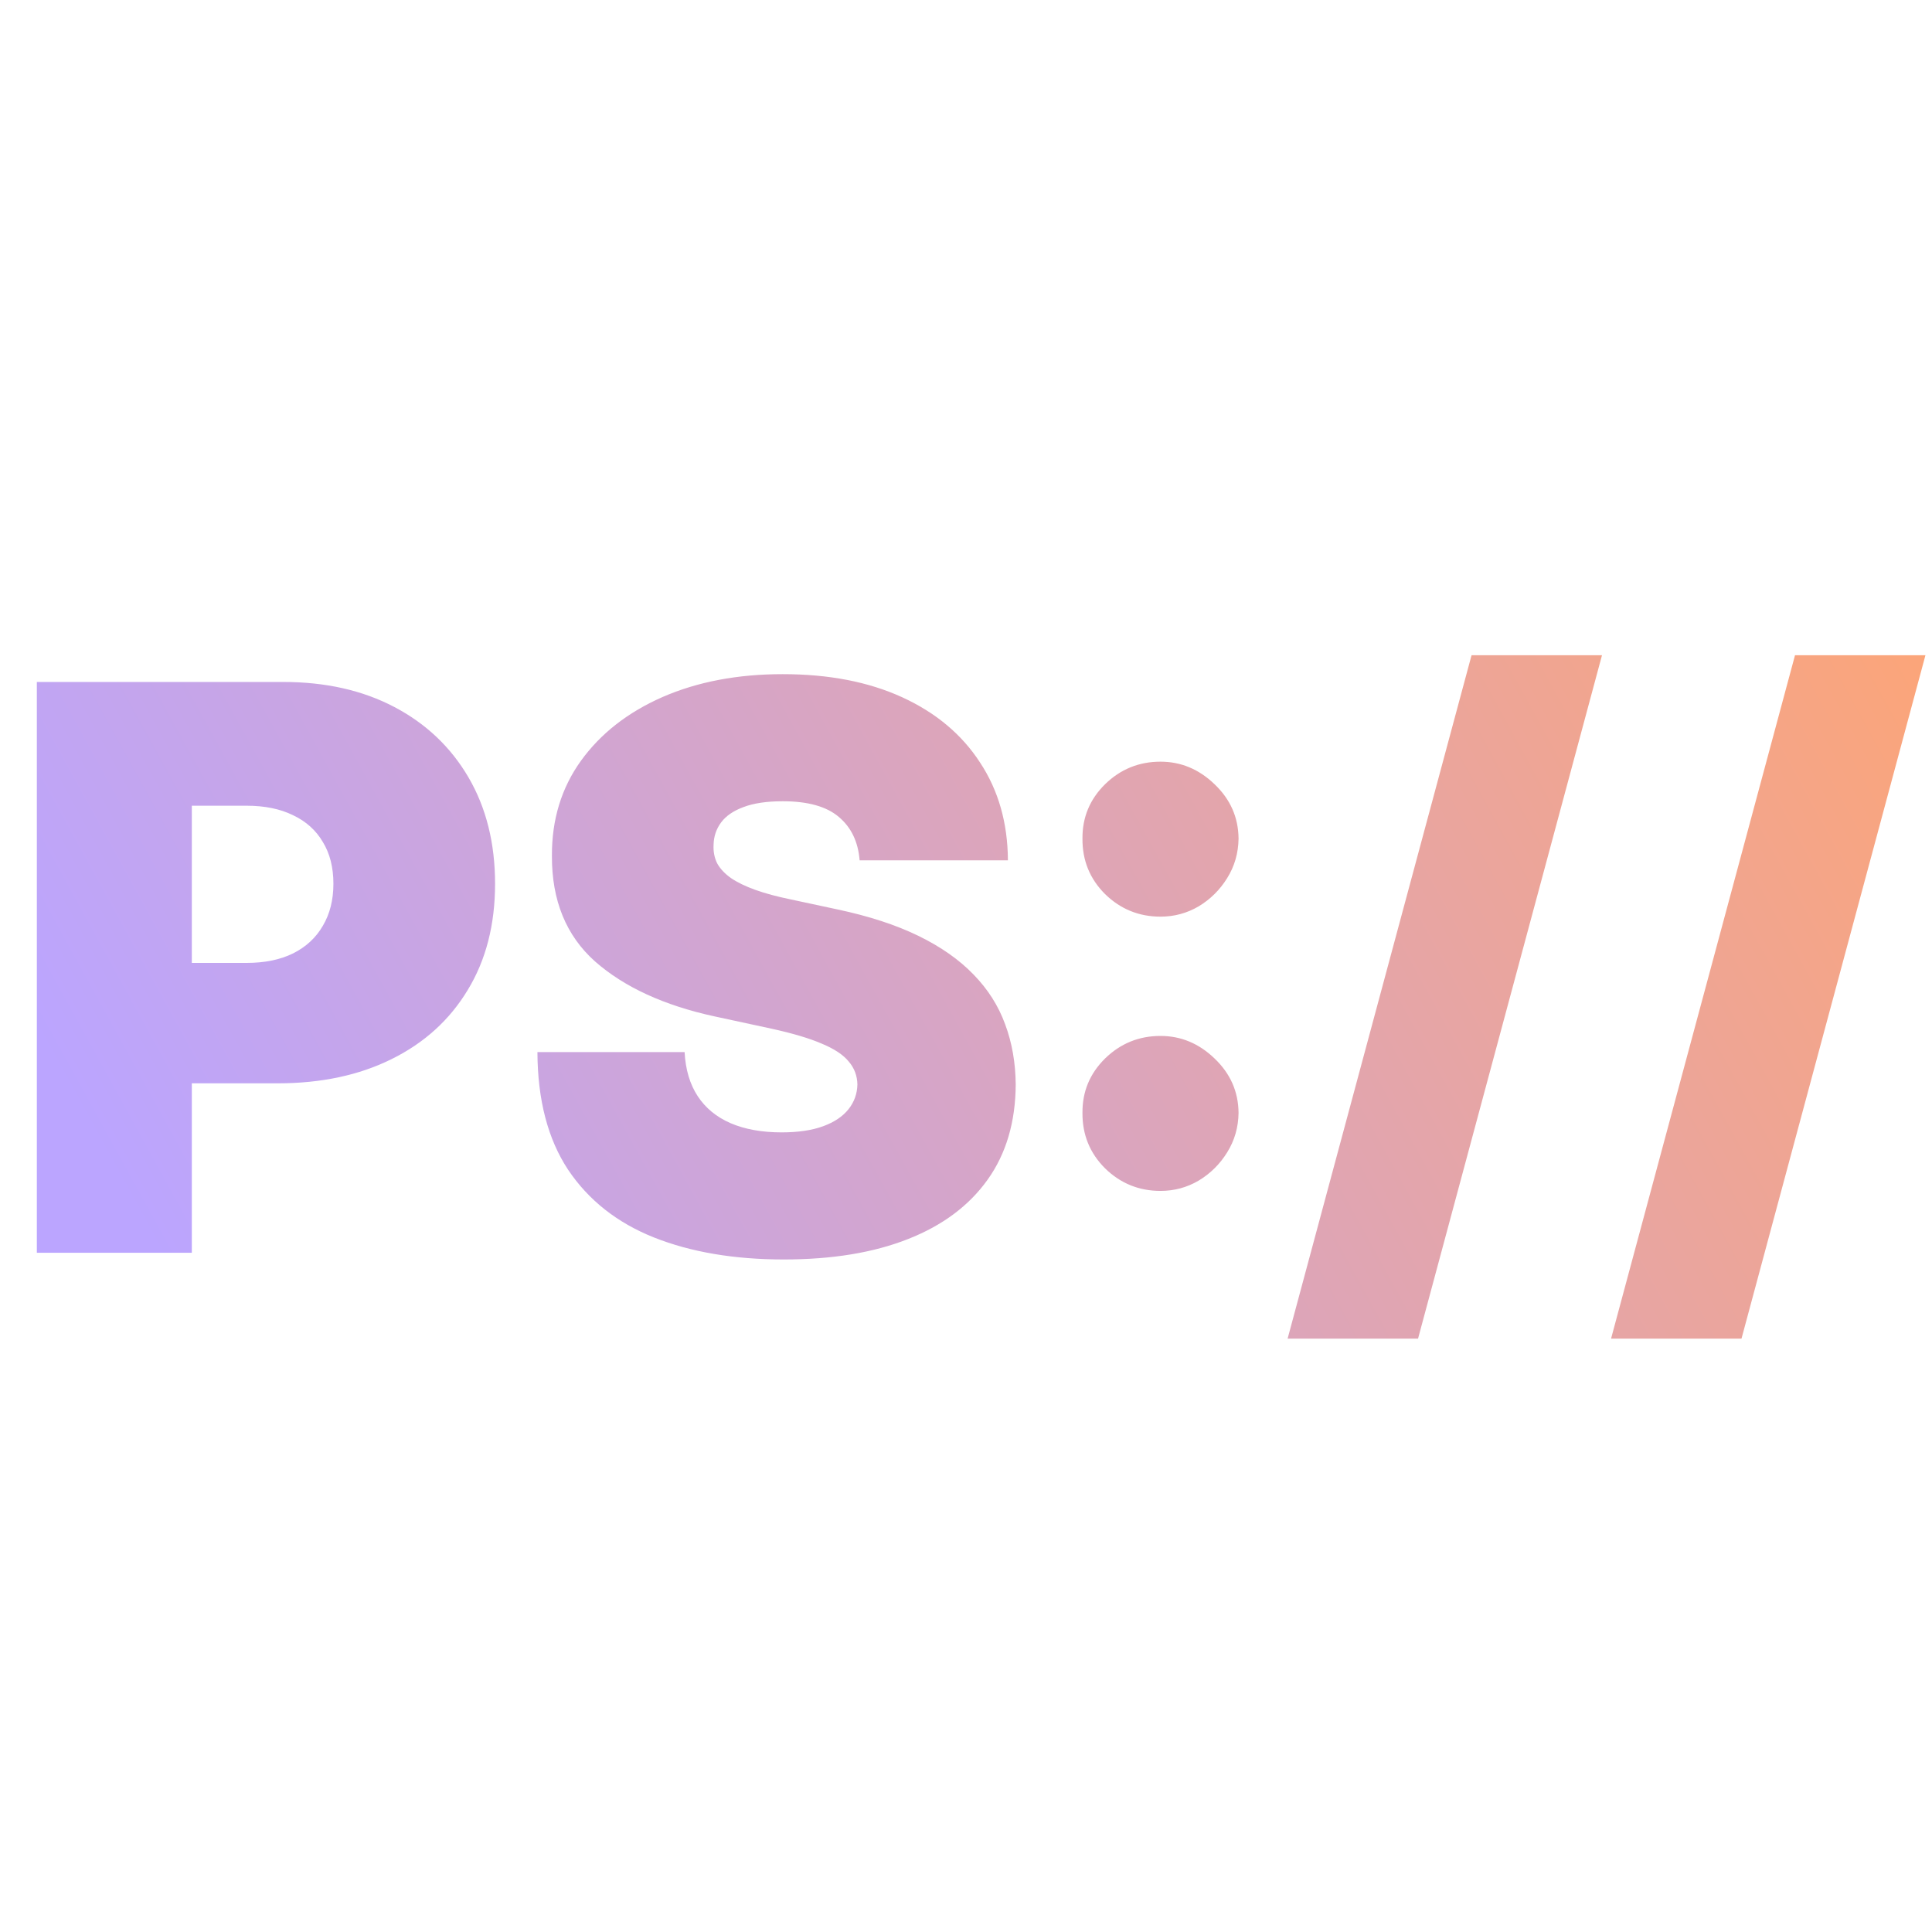<svg width="1024" height="1024" viewBox="0 0 1024 1024" fill="none" xmlns="http://www.w3.org/2000/svg">
<path d="M19.531 664V361.455H150.122C172.577 361.455 192.224 365.886 209.065 374.75C225.906 383.614 239.005 396.072 248.361 412.125C257.717 428.178 262.395 446.939 262.395 468.409C262.395 490.076 257.569 508.837 247.918 524.693C238.365 540.549 224.921 552.761 207.588 561.33C190.353 569.898 170.213 574.182 147.168 574.182H69.168V510.364H130.622C140.274 510.364 148.497 508.689 155.293 505.341C162.187 501.894 167.455 497.019 171.099 490.716C174.842 484.413 176.713 476.977 176.713 468.409C176.713 459.742 174.842 452.356 171.099 446.25C167.455 440.045 162.187 435.318 155.293 432.068C148.497 428.72 140.274 427.045 130.622 427.045H101.668V664H19.531ZM455.622 456C454.834 446.152 451.141 438.47 444.543 432.955C438.043 427.439 428.145 424.682 414.849 424.682C406.38 424.682 399.437 425.716 394.02 427.784C388.702 429.754 384.762 432.462 382.202 435.909C379.641 439.356 378.312 443.295 378.213 447.727C378.016 451.371 378.656 454.67 380.134 457.625C381.709 460.481 384.171 463.091 387.52 465.455C390.868 467.72 395.152 469.788 400.372 471.659C405.592 473.53 411.796 475.205 418.986 476.682L443.804 482C460.546 485.545 474.876 490.223 486.793 496.034C498.709 501.845 508.459 508.689 516.043 516.568C523.626 524.348 529.19 533.114 532.736 542.864C536.38 552.614 538.251 563.25 538.349 574.773C538.251 594.667 533.277 611.508 523.429 625.295C513.58 639.083 499.497 649.572 481.179 656.761C462.959 663.951 441.046 667.545 415.44 667.545C389.145 667.545 366.198 663.655 346.599 655.875C327.099 648.095 311.933 636.129 301.099 619.977C290.365 603.727 284.948 582.947 284.849 557.636H362.849C363.342 566.894 365.656 574.674 369.793 580.977C373.929 587.28 379.74 592.057 387.224 595.307C394.808 598.557 403.819 600.182 414.259 600.182C423.024 600.182 430.361 599.098 436.27 596.932C442.179 594.765 446.66 591.761 449.713 587.92C452.766 584.08 454.342 579.697 454.44 574.773C454.342 570.144 452.815 566.106 449.861 562.659C447.005 559.114 442.277 555.962 435.679 553.205C429.08 550.348 420.168 547.689 408.94 545.227L378.804 538.727C352.016 532.917 330.891 523.216 315.429 509.625C300.065 495.936 292.433 477.273 292.531 453.636C292.433 434.432 297.554 417.64 307.895 403.261C318.334 388.784 332.762 377.508 351.179 369.432C369.694 361.356 390.918 357.318 414.849 357.318C439.274 357.318 460.399 361.405 478.224 369.58C496.05 377.754 509.789 389.277 519.44 404.148C529.19 418.92 534.115 436.205 534.213 456H455.622ZM615.094 631.205C603.67 631.205 593.87 627.216 585.696 619.239C577.62 611.163 573.632 601.364 573.73 589.841C573.632 578.614 577.62 569.011 585.696 561.034C593.87 553.057 603.67 549.068 615.094 549.068C625.927 549.068 635.48 553.057 643.753 561.034C652.124 569.011 656.359 578.614 656.457 589.841C656.359 597.523 654.34 604.515 650.401 610.818C646.56 617.023 641.537 621.996 635.332 625.739C629.128 629.383 622.382 631.205 615.094 631.205ZM615.094 485.841C603.67 485.841 593.87 481.852 585.696 473.875C577.62 465.799 573.632 456 573.73 444.477C573.632 433.25 577.62 423.648 585.696 415.67C593.87 407.693 603.67 403.705 615.094 403.705C625.927 403.705 635.48 407.693 643.753 415.67C652.124 423.648 656.359 433.25 656.457 444.477C656.359 452.159 654.34 459.152 650.401 465.455C646.56 471.659 641.537 476.633 635.332 480.375C629.128 484.019 622.382 485.841 615.094 485.841ZM849.094 347.273L751.594 709.5H682.457L779.957 347.273H849.094ZM1020.53 347.273L923.031 709.5H853.895L951.395 347.273H1020.53Z" fill="url(#paint0_linear_504_32)"/>
<defs>
<linearGradient id="paint0_linear_504_32" x1="-682.313" y1="672.807" x2="795.044" y2="-140.389" gradientUnits="userSpaceOnUse">
<stop offset="0.4" stop-color="#BBA5FF"/>
<stop offset="1" stop-color="#FEA574"/>
</linearGradient>
</defs>
</svg>
